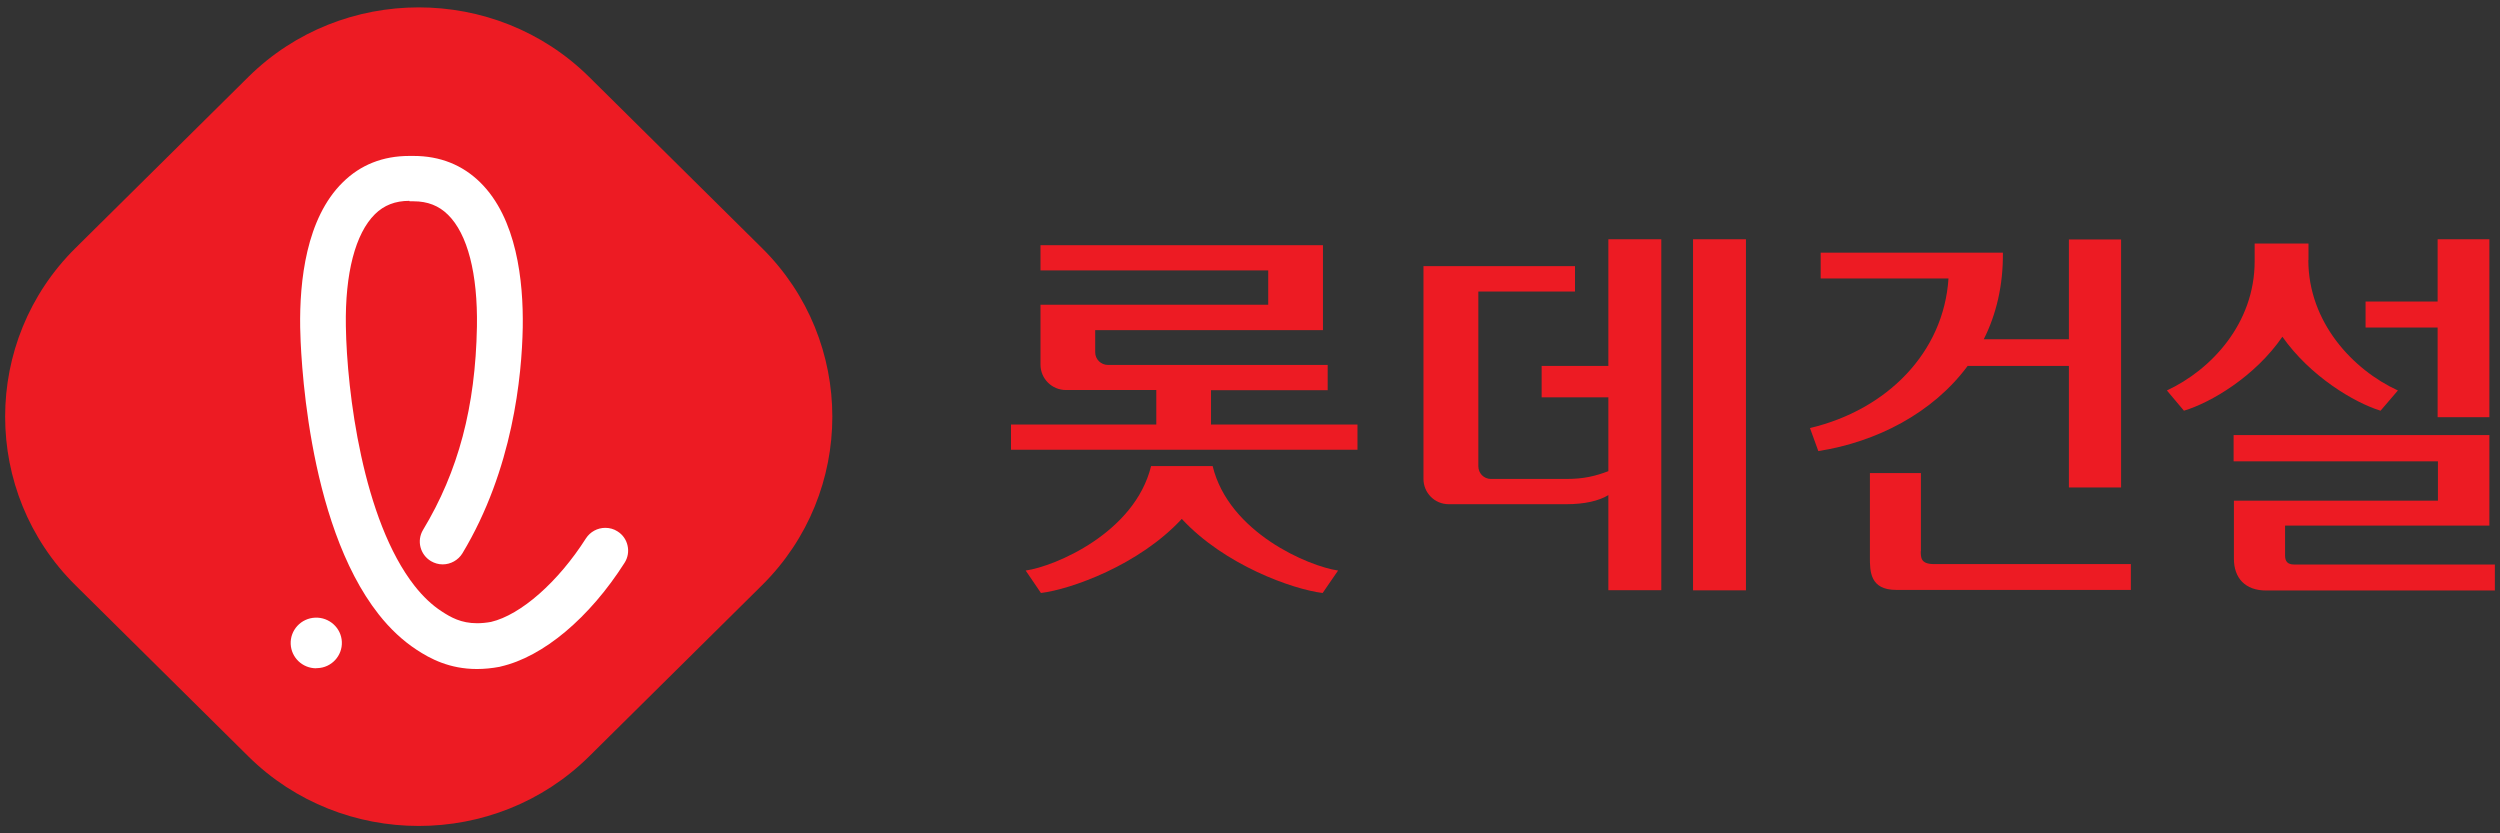 <svg width="162" height="54" viewBox="0 0 162 54" fill="none" xmlns="http://www.w3.org/2000/svg">
<rect x="0" y="0" width="162" height="54" fill="#333333" stroke="none"/>
<path d="M117.289 27.737C122.304 26.548 125.955 22.82 126.262 18.046H117.98V16.372H129.788C129.808 18.474 129.366 20.357 128.549 21.983H134.064V15.516H137.446V31.588H134.064V23.714H127.502C125.244 26.767 121.602 28.64 117.827 29.23L117.289 27.746V27.737ZM124.466 35.716C124.466 36.144 124.466 36.553 125.33 36.553H138.08V38.226H122.871C121.17 38.226 121.17 37.009 121.17 36.144V30.656H124.475V35.716H124.466Z" fill="#ED1B23"/>
<path d="M149.58 16.847C149.58 20.88 152.463 23.961 155.383 25.302L154.259 26.614C152.54 26.082 149.696 24.379 147.899 21.821C146.131 24.389 143.287 26.082 141.519 26.614L140.415 25.302C143.287 23.961 146.102 20.965 146.102 16.923V15.782H149.59V16.847H149.58ZM157.978 32.434V29.895H144.738V28.193H161.312V34.061H148.072V35.991C148.072 36.372 148.226 36.581 148.668 36.581H161.667V38.264H146.842C145.478 38.264 144.757 37.446 144.757 36.21V32.444H157.978V32.434ZM161.312 15.506V27.033H157.958V21.222H153.289V19.539H157.958V15.506H161.312Z" fill="#ED1B23"/>
<path d="M109.708 15.506V38.255H113.138V15.506H109.708ZM104.222 23.714H99.898V25.749H104.222V30.532C103.367 30.856 102.617 31.036 101.503 31.036H96.612C96.151 31.036 95.796 30.666 95.796 30.209V18.892H102.06V17.247H92.241V31.036C92.241 31.94 92.971 32.672 93.874 32.672H101.503C102.665 32.672 103.597 32.463 104.222 32.083V38.245H107.652V15.506H104.222V23.714Z" fill="#ED1B23"/>
<path d="M78.473 27.518V25.283H86.034V23.648H71.796C71.344 23.648 70.969 23.286 70.969 22.83V21.394H85.727V15.887H67.424V17.523H82.181V19.748H67.424V23.628C67.424 24.541 68.164 25.274 69.076 25.274H74.928V27.509H65.512V29.144H87.965V27.509H78.492L78.473 27.518ZM78.569 30.2H74.591C73.534 34.527 68.356 36.705 66.463 36.971L67.453 38.426C69.394 38.188 73.813 36.619 76.58 33.624C79.347 36.619 83.767 38.188 85.707 38.426L86.707 36.971C84.804 36.695 79.626 34.518 78.579 30.2H78.569Z" fill="#ED1B23"/>
<path d="M38.169 49.021C32.097 55.022 22.172 55.022 16.1 49.021L4.887 37.922C-1.185 31.912 -1.185 22.088 4.887 16.078L16.1 4.979C22.172 -1.022 32.097 -1.022 38.169 4.979L49.381 16.078C55.453 22.088 55.453 31.912 49.381 37.922L38.169 49.021Z" fill="#ED1B23"/>
<path d="M20.49 43.305C19.597 43.305 18.876 42.611 18.837 41.736C18.818 41.298 18.972 40.88 19.27 40.556C19.568 40.233 19.981 40.043 20.423 40.024C21.336 39.986 22.114 40.69 22.152 41.593C22.191 42.497 21.48 43.267 20.567 43.295C20.548 43.295 20.519 43.295 20.5 43.295L20.49 43.305Z" fill="white"/>
<path d="M26.524 13.015C25.611 13.015 24.881 13.3 24.295 13.88C23.026 15.136 22.354 17.713 22.412 21.146C22.479 25.378 23.507 33.69 26.87 37.97C27.417 38.664 28.003 39.216 28.618 39.615C29.214 40.005 29.877 40.385 30.915 40.385C31.193 40.385 31.501 40.357 31.818 40.3C33.749 39.843 36.17 37.713 37.967 34.889C38.245 34.461 38.716 34.204 39.225 34.204C39.504 34.204 39.782 34.28 40.013 34.432C40.349 34.641 40.58 34.965 40.666 35.355C40.753 35.735 40.686 36.134 40.474 36.467C38.197 40.043 35.2 42.563 32.442 43.191C32.442 43.191 32.404 43.2 32.375 43.21C31.866 43.305 31.376 43.352 30.905 43.352C29.128 43.352 27.878 42.687 26.985 42.097C26.101 41.517 25.275 40.747 24.535 39.805C19.798 33.785 19.472 22.487 19.452 21.222C19.404 18.217 19.837 14.147 22.21 11.817C23.363 10.676 24.814 10.105 26.524 10.105H26.802C28.513 10.105 29.963 10.685 31.116 11.817C33.489 14.147 33.922 18.217 33.874 21.222C33.816 24.351 33.24 30.419 29.963 35.858C29.694 36.296 29.204 36.572 28.686 36.572C28.416 36.572 28.157 36.496 27.927 36.362C27.225 35.944 26.994 35.041 27.408 34.346C29.704 30.542 30.809 26.358 30.905 21.175C30.963 17.742 30.3 15.155 29.022 13.909C28.436 13.329 27.706 13.044 26.802 13.044H26.543L26.524 13.015Z" fill="white"/>
</svg>
